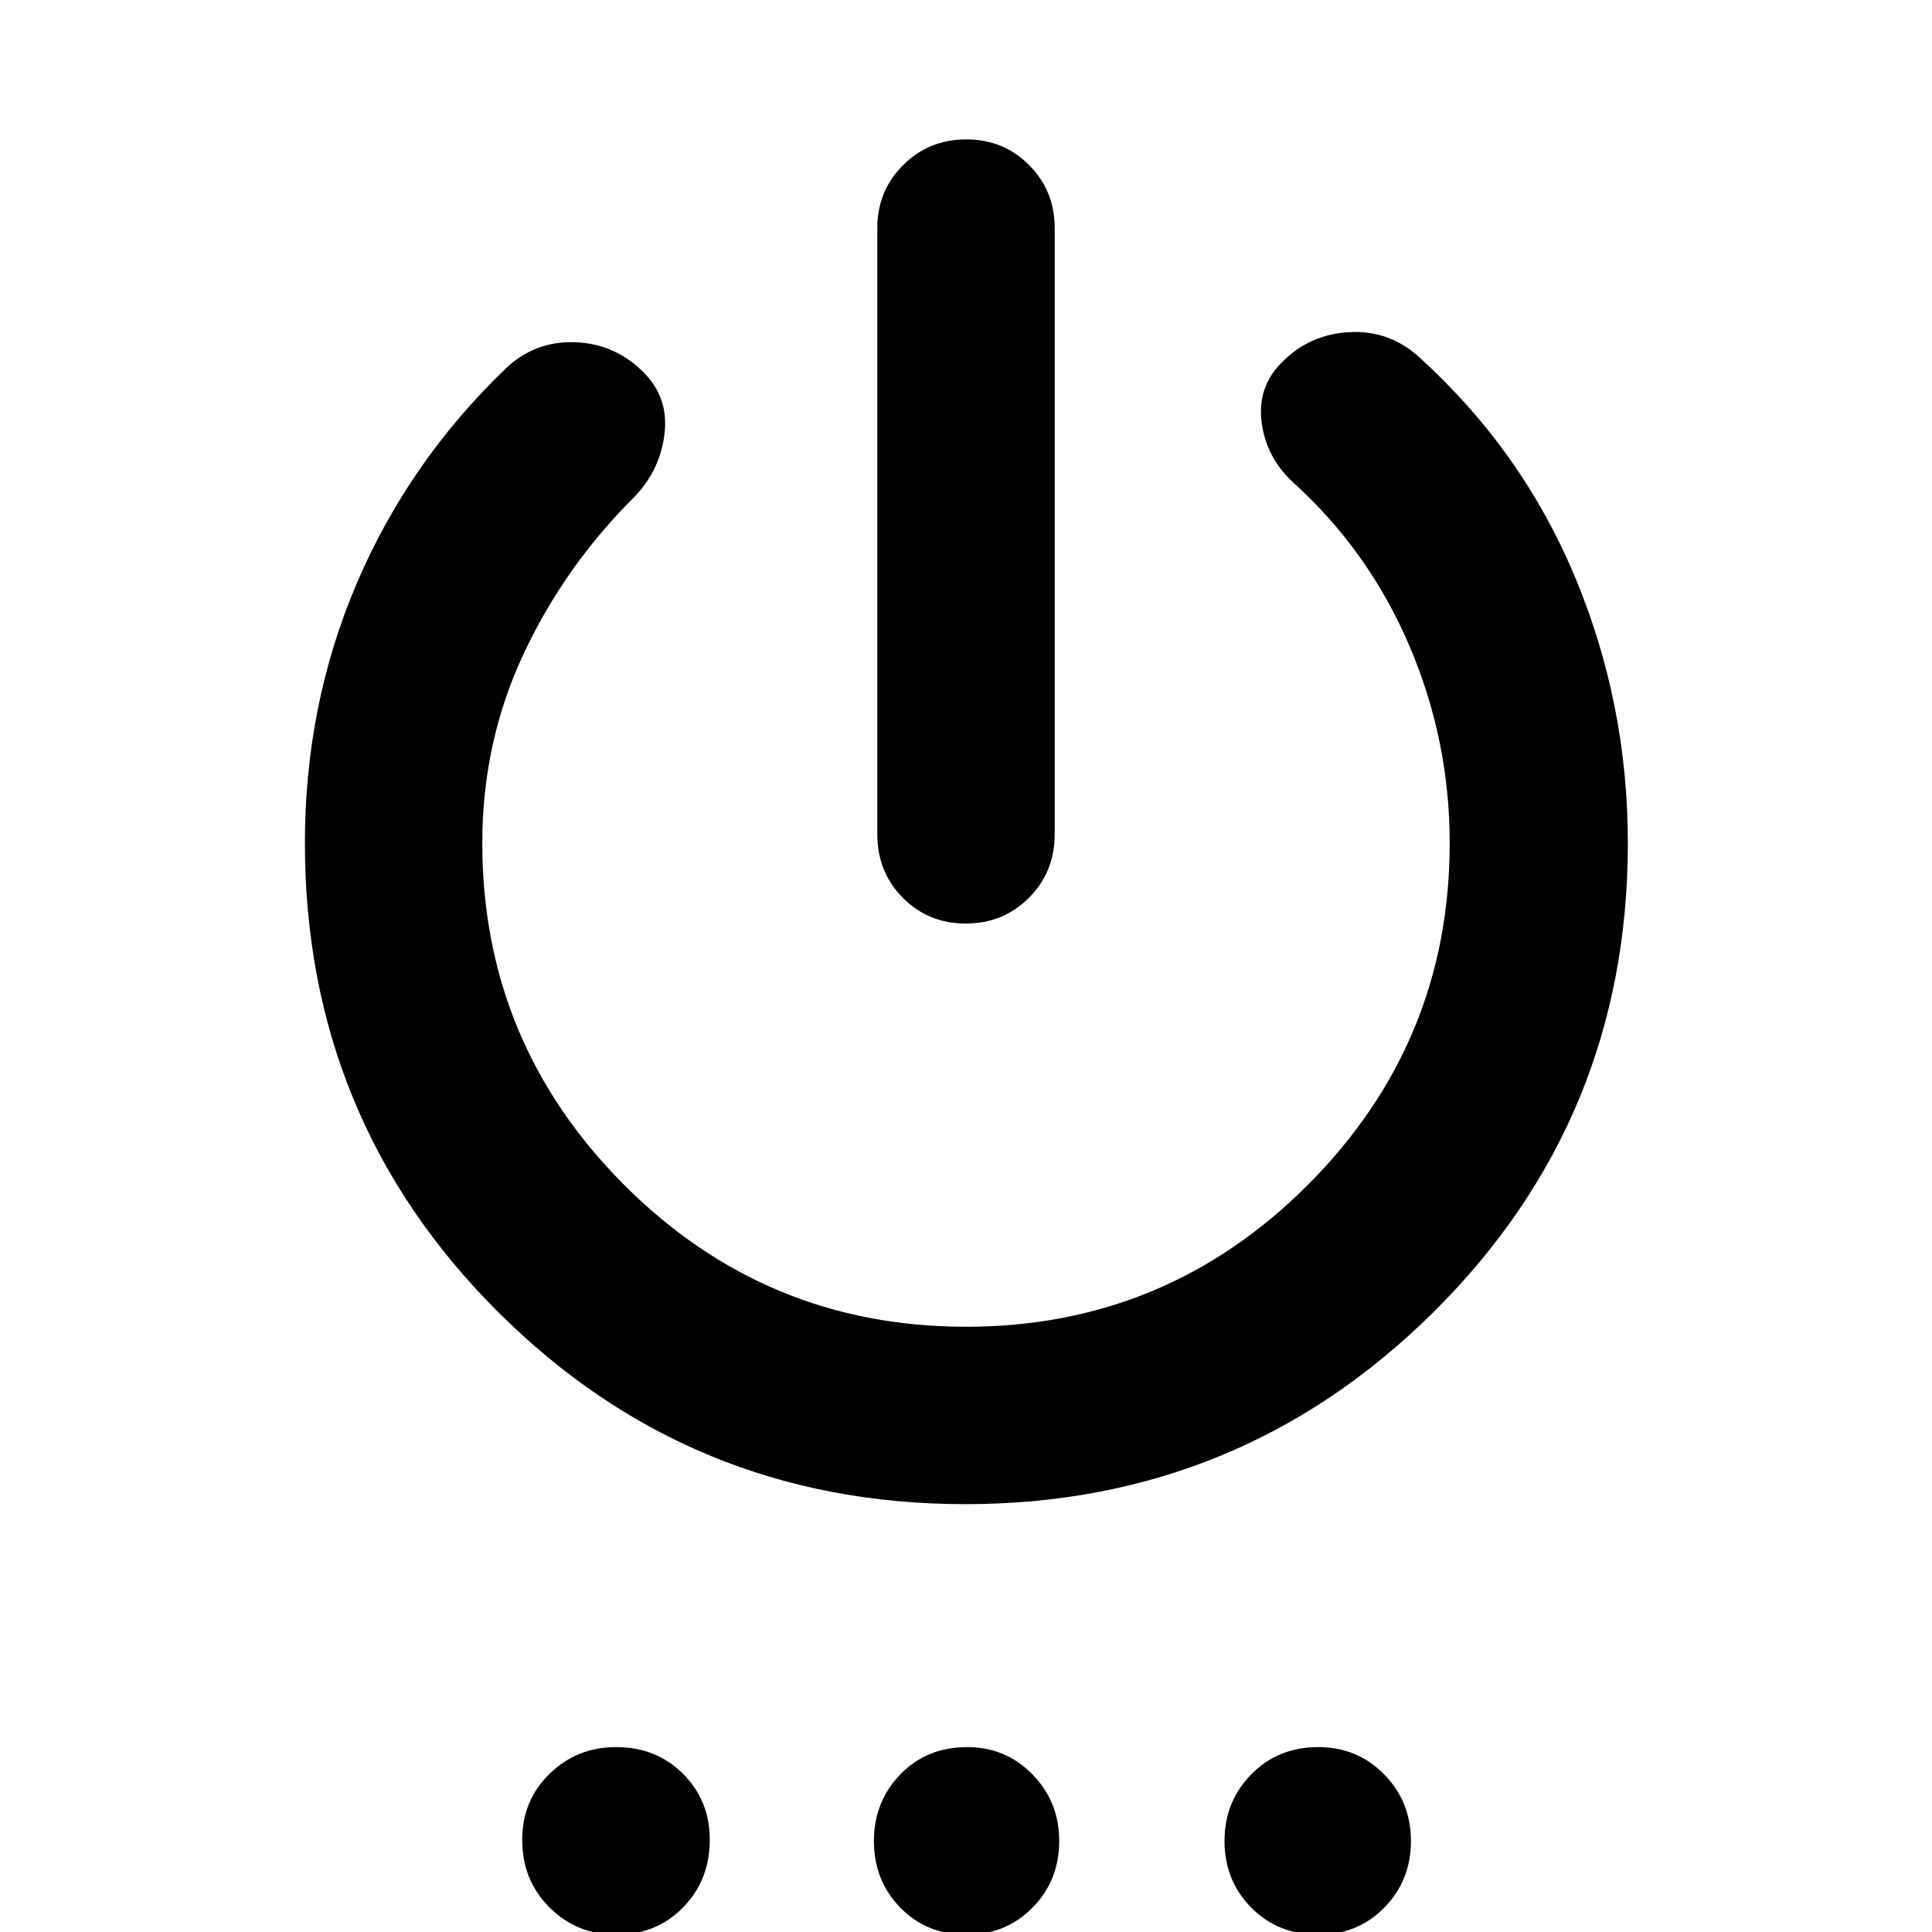 <svg xmlns="http://www.w3.org/2000/svg" height="40" viewBox="0 -960 960 960" width="40"><path d="M435.93-545.54v-301.13q0-18.5 12.82-31.28 12.82-12.79 31.37-12.79t31.25 12.79q12.7 12.78 12.7 31.28v301.13q0 18.88-12.82 31.67-12.82 12.78-31.37 12.78t-31.25-12.78q-12.7-12.79-12.7-31.67Zm43.74 332.95q-136.55 0-232.36-95.68-95.8-95.67-95.8-232.82 0-68.6 25.66-128.82 25.67-60.21 73.66-106.54 14.44-14.06 34.49-13.51 20.04.54 34.46 14.96 12.47 12.46 10.44 30.27-2.02 17.82-14.52 31.15-35.02 34.68-55.53 78.49-20.52 43.8-20.52 94 0 99.18 70.4 169.76 70.4 70.59 169.95 70.59 99.55 0 169.95-70.59 70.4-70.58 70.4-169.76 0-51.33-20.18-98.36-20.17-47.03-57.82-81.03-13.26-12.39-15.47-29.77-2.21-17.39 9.94-29.55 13.69-14.06 33.64-15.16 19.95-1.11 34.96 12.65 51 46.32 77.23 109.11 26.22 62.79 26.22 132.11 0 137.15-96.33 232.82-96.32 95.68-232.87 95.68ZM306.11 1.33q-19.49 0-33.06-13.54-13.57-13.54-13.57-33.69 0-19.4 13.57-32.68 13.57-13.29 33.06-13.29 20.06 0 33.31 13.29 13.26 13.28 13.26 32.68 0 20.15-13.26 33.69-13.25 13.54-33.31 13.54Zm174.18 0q-19.83 0-32.94-13.44-13.1-13.45-13.1-33.13 0-19.48 13.1-33.06 13.11-13.57 33.22-13.57 19.17 0 32.46 13.57 13.29 13.58 13.29 33.06 0 19.68-13.26 33.13Q499.8 1.33 480.29 1.33Zm174.81 0q-20.06 0-33.35-13.44-13.3-13.45-13.3-33.13 0-19.48 13.26-33.06 13.25-13.57 33.31-13.57 19.49 0 32.78 13.57 13.29 13.58 13.29 33.06 0 19.68-13.25 33.13Q674.59 1.33 655.1 1.33Z"/></svg>